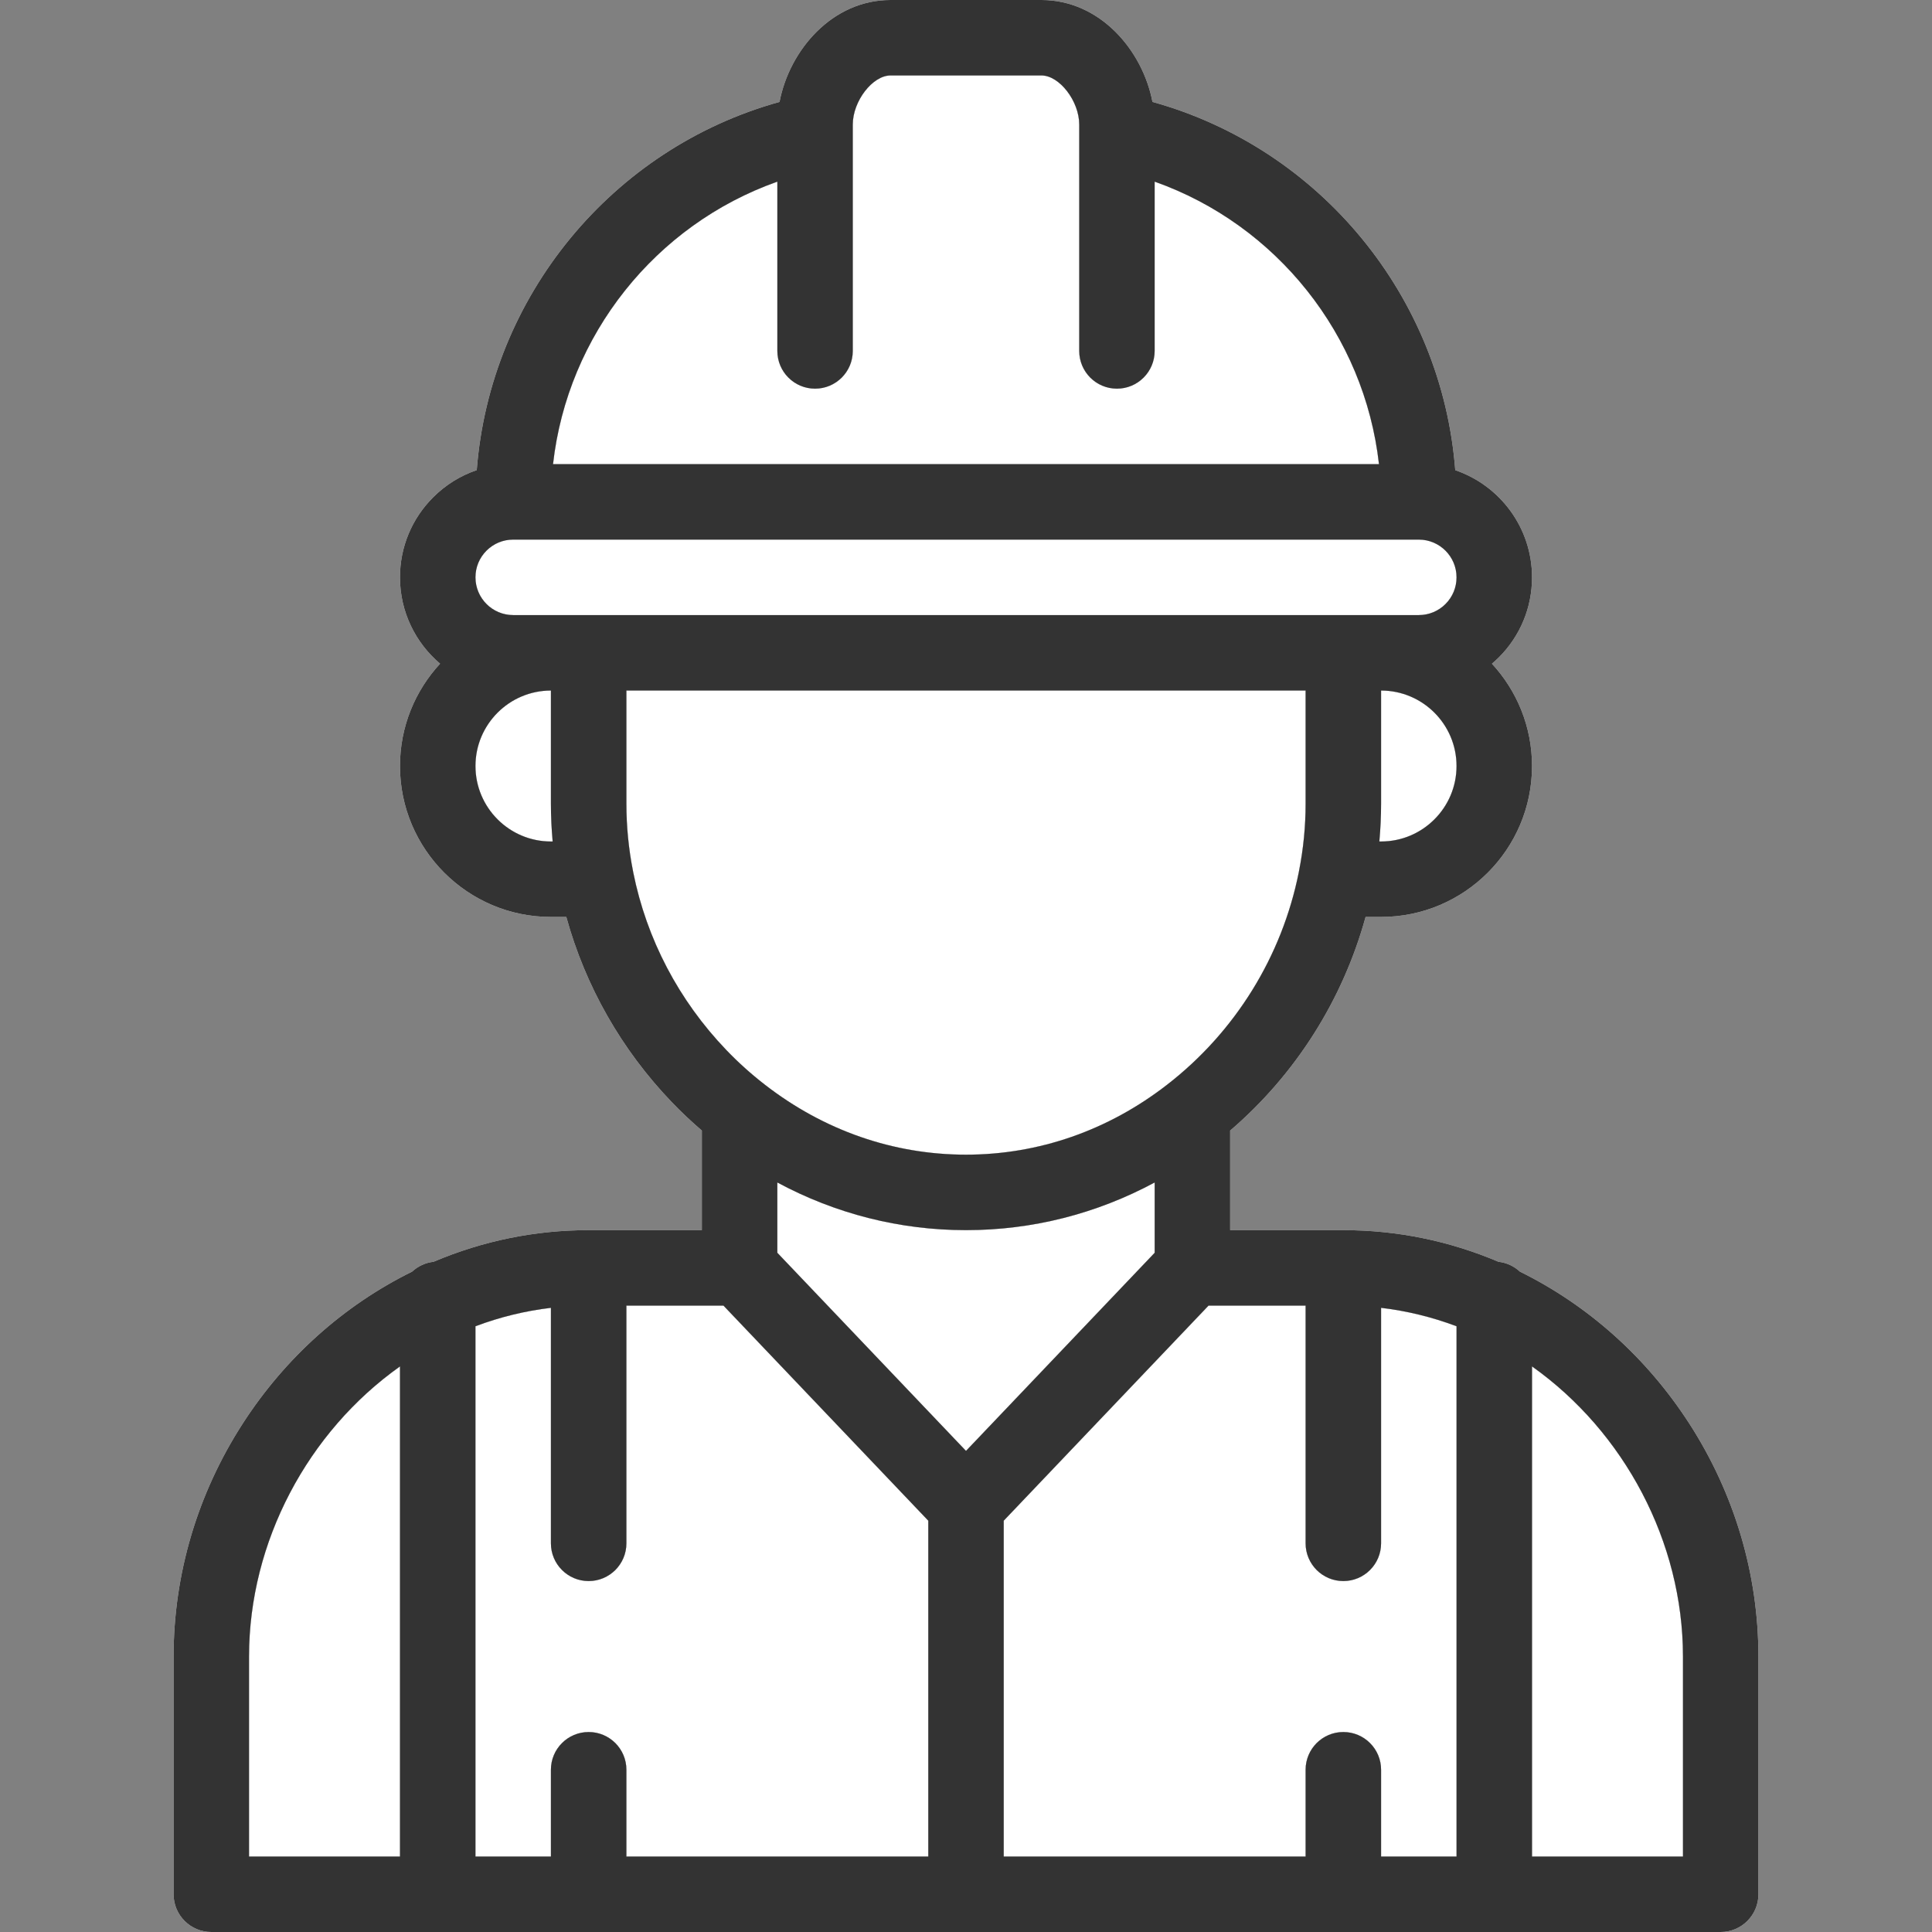 <svg width="80" height="80" viewBox="0 0 80 80" fill="none" xmlns="http://www.w3.org/2000/svg">
<rect x="0" y="0" width="80" height="80" fill="#808080" stroke="none"/>
<path d="M55.625 67.031C54.763 67.031 54.062 67.731 54.062 68.594C54.062 69.456 54.763 70.156 55.625 70.156C56.487 70.156 57.188 69.456 57.188 68.594C57.188 67.731 56.487 67.031 55.625 67.031Z" fill="#333333"/>
<path d="M24.375 67.031C23.512 67.031 22.812 67.731 22.812 68.594C22.812 69.456 23.512 70.156 24.375 70.156C25.238 70.156 25.938 69.456 25.938 68.594C25.938 67.731 25.238 67.031 24.375 67.031Z" fill="#333333"/>
<path d="M69.945 58.939C68.186 56.217 65.769 54.053 62.937 52.656C62.698 52.434 62.391 52.286 62.05 52.248C60.002 51.379 57.843 50.938 55.625 50.938H50.938V46.815C53.65 44.488 55.6 41.405 56.546 37.969H57.188C60.634 37.969 63.438 35.165 63.438 31.719C63.438 30.086 62.807 28.598 61.778 27.483C61.876 27.399 61.972 27.312 62.064 27.221C62.95 26.335 63.438 25.158 63.438 23.906C63.438 21.849 62.105 20.099 60.259 19.469C59.707 12.284 54.664 6.144 47.721 4.22C47.31 2.071 45.537 0 43.125 0H36.875C34.463 0 32.69 2.071 32.279 4.22C25.336 6.144 20.294 12.283 19.741 19.467C19.069 19.695 18.453 20.075 17.936 20.592C17.05 21.478 16.562 22.655 16.562 23.906C16.562 25.338 17.208 26.621 18.223 27.482C17.193 28.596 16.562 30.085 16.562 31.719C16.562 35.165 19.366 37.969 22.812 37.969H23.45C24.239 40.837 25.736 43.47 27.824 45.645C28.216 46.054 28.632 46.444 29.062 46.814V50.938H24.375C22.157 50.938 19.998 51.379 17.95 52.248C17.609 52.286 17.302 52.434 17.063 52.656C14.231 54.053 11.814 56.217 10.056 58.939C8.179 61.843 7.188 65.182 7.188 68.594V78.438C7.188 79.3 7.887 80 8.75 80H71.25C72.113 80 72.812 79.3 72.812 78.438V68.594C72.812 65.182 71.821 61.843 69.945 58.939ZM16.562 76.875H10.312V68.594C10.312 63.841 12.747 59.286 16.562 56.582V76.875ZM57.188 34.844H57.116C57.163 34.324 57.188 33.802 57.188 33.281V28.594C58.911 28.594 60.312 29.996 60.312 31.719C60.312 33.442 58.911 34.844 57.188 34.844ZM32.188 7.522V14.531C32.188 15.394 32.887 16.094 33.75 16.094C34.613 16.094 35.312 15.394 35.312 14.531V5.479C35.312 5.475 35.312 5.47 35.312 5.466V5.156C35.312 4.188 36.13 3.125 36.875 3.125H43.125C43.87 3.125 44.688 4.188 44.688 5.156V5.466C44.688 5.47 44.688 5.475 44.688 5.479V14.531C44.688 15.394 45.387 16.094 46.25 16.094C47.113 16.094 47.812 15.394 47.812 14.531V7.522C52.858 9.307 56.5 13.873 57.1 19.219H22.9C23.5 13.873 27.142 9.307 32.188 7.522ZM22.812 34.844C21.089 34.844 19.688 33.442 19.688 31.719C19.688 29.996 21.089 28.594 22.812 28.594V33.281C22.812 33.802 22.837 34.324 22.884 34.844H22.812ZM22.812 25.469H21.25C20.388 25.469 19.688 24.768 19.688 23.906C19.688 23.489 19.85 23.097 20.145 22.802C20.441 22.506 20.833 22.344 21.25 22.344H58.75C59.612 22.344 60.312 23.045 60.312 23.906C60.312 24.323 60.15 24.715 59.855 25.011C59.559 25.306 59.167 25.469 58.75 25.469H57.188H55.625H24.375H22.812ZM26.221 36.122C26.218 36.105 26.215 36.088 26.212 36.072C26.03 35.155 25.938 34.216 25.938 33.281V28.594H54.062V33.281C54.062 34.215 53.97 35.153 53.788 36.071C53.785 36.085 53.783 36.099 53.78 36.114C53.78 36.117 53.779 36.119 53.779 36.122C53.08 39.608 51.148 42.727 48.334 44.91C45.889 46.809 43.007 47.812 40 47.812C36.993 47.812 34.111 46.809 31.664 44.908C31.104 44.474 30.571 43.995 30.079 43.482C28.108 41.429 26.774 38.885 26.221 36.122ZM38.438 76.875H25.938V73.281C25.938 72.418 25.238 71.719 24.375 71.719C23.512 71.719 22.812 72.418 22.812 73.281V76.875H19.688V54.918C20.702 54.535 21.746 54.281 22.812 54.155V63.906C22.812 64.769 23.512 65.469 24.375 65.469C25.238 65.469 25.938 64.769 25.938 63.906V54.062H29.956L38.438 62.969V76.875ZM32.188 51.875V48.965C34.599 50.261 37.254 50.938 40 50.938C42.746 50.938 45.402 50.261 47.812 48.965V51.875L40 60.078L32.188 51.875ZM60.312 76.875H57.188V73.281C57.188 72.418 56.488 71.719 55.625 71.719C54.762 71.719 54.062 72.418 54.062 73.281V76.875H41.562V62.969L50.044 54.062H54.062V63.906C54.062 64.769 54.762 65.469 55.625 65.469C56.488 65.469 57.188 64.769 57.188 63.906V54.155C58.254 54.281 59.298 54.536 60.312 54.918V76.875ZM69.688 76.875H63.438V56.581C67.253 59.286 69.688 63.841 69.688 68.594V76.875Z" fill="white"/>
<path d="M32.188 7.522V14.531C32.188 15.394 32.887 16.094 33.75 16.094C34.613 16.094 35.312 15.394 35.312 14.531V5.479V5.466V5.156C35.312 4.188 36.13 3.125 36.875 3.125H43.125C43.87 3.125 44.688 4.188 44.688 5.156V5.466V5.479V14.531C44.688 15.394 45.387 16.094 46.25 16.094C47.113 16.094 47.812 15.394 47.812 14.531V7.522C52.858 9.307 56.5 13.873 57.1 19.219H22.9C23.5 13.873 27.142 9.307 32.188 7.522Z" fill="white"/>
<path d="M22.812 25.469H21.25C20.388 25.469 19.688 24.768 19.688 23.906C19.688 23.489 19.85 23.097 20.145 22.802C20.441 22.506 20.833 22.344 21.25 22.344H58.75C59.612 22.344 60.312 23.045 60.312 23.906C60.312 24.323 60.15 24.715 59.855 25.011C59.559 25.306 59.167 25.469 58.75 25.469H57.188H55.625H24.375H22.812Z" fill="white"/>
<path d="M26.221 36.122C26.218 36.105 26.215 36.088 26.212 36.072C26.03 35.155 25.938 34.216 25.938 33.281V28.594H54.062V33.281C54.062 34.215 53.97 35.153 53.788 36.071C53.785 36.085 53.783 36.099 53.78 36.114L53.779 36.122C53.08 39.608 51.148 42.727 48.334 44.91C45.889 46.809 43.007 47.812 40 47.812C36.993 47.812 34.111 46.809 31.664 44.908C31.104 44.474 30.571 43.995 30.079 43.482C28.108 41.429 26.774 38.885 26.221 36.122Z" fill="white"/>
<path d="M22.812 34.844C21.089 34.844 19.688 33.442 19.688 31.719C19.688 29.996 21.089 28.594 22.812 28.594V33.281C22.812 33.802 22.837 34.324 22.884 34.844H22.812Z" fill="white"/>
<path d="M57.188 34.844H57.116C57.163 34.324 57.188 33.802 57.188 33.281V28.594C58.911 28.594 60.312 29.996 60.312 31.719C60.312 33.442 58.911 34.844 57.188 34.844Z" fill="white"/>
<path d="M32.188 51.875V48.965C34.599 50.261 37.254 50.938 40 50.938C42.746 50.938 45.402 50.261 47.812 48.965V51.875L40 60.078L32.188 51.875Z" fill="white"/>
<path d="M38.438 76.875H25.938V73.281C25.938 72.418 25.238 71.719 24.375 71.719C23.512 71.719 22.812 72.418 22.812 73.281V76.875H19.688V54.918C20.702 54.535 21.746 54.281 22.812 54.155V63.906C22.812 64.769 23.512 65.469 24.375 65.469C25.238 65.469 25.938 64.769 25.938 63.906V54.062H29.956L38.438 62.969V76.875Z" fill="white"/>
<path d="M16.562 76.875H10.312V68.594C10.312 63.841 12.747 59.286 16.562 56.582V76.875Z" fill="white"/>
<path d="M60.312 76.875H57.188V73.281C57.188 72.418 56.488 71.719 55.625 71.719C54.762 71.719 54.062 72.418 54.062 73.281V76.875H41.562V62.969L50.044 54.062H54.062V63.906C54.062 64.769 54.762 65.469 55.625 65.469C56.488 65.469 57.188 64.769 57.188 63.906V54.155C58.254 54.281 59.298 54.536 60.312 54.918V76.875Z" fill="white"/>
<path d="M69.688 76.875H63.438V56.581C67.253 59.286 69.688 63.841 69.688 68.594V76.875Z" fill="white"/>
<path d="M69.945 58.939C68.186 56.217 65.769 54.053 62.937 52.656C62.698 52.434 62.391 52.286 62.05 52.248C60.002 51.379 57.843 50.938 55.625 50.938H50.938V46.815C53.65 44.488 55.6 41.405 56.546 37.969H57.188C60.634 37.969 63.438 35.165 63.438 31.719C63.438 30.086 62.807 28.598 61.778 27.483C61.876 27.399 61.972 27.312 62.064 27.221C62.95 26.335 63.438 25.158 63.438 23.906C63.438 21.849 62.105 20.099 60.259 19.469C59.707 12.284 54.664 6.144 47.721 4.22C47.31 2.071 45.537 0 43.125 0H36.875C34.463 0 32.69 2.071 32.279 4.22C25.336 6.144 20.294 12.283 19.741 19.467C19.069 19.695 18.453 20.075 17.936 20.592C17.05 21.478 16.562 22.655 16.562 23.906C16.562 25.338 17.208 26.621 18.223 27.482C17.193 28.596 16.562 30.085 16.562 31.719C16.562 35.165 19.366 37.969 22.812 37.969H23.45C24.239 40.837 25.736 43.47 27.824 45.645C28.216 46.054 28.632 46.444 29.062 46.814V50.938H24.375C22.157 50.938 19.998 51.379 17.95 52.248C17.609 52.286 17.302 52.434 17.063 52.656C14.231 54.053 11.814 56.217 10.056 58.939C8.179 61.843 7.188 65.182 7.188 68.594V78.438C7.188 79.3 7.887 80 8.75 80H71.25C72.113 80 72.812 79.3 72.812 78.438V68.594C72.812 65.182 71.821 61.843 69.945 58.939ZM16.562 76.875H10.312V68.594C10.312 63.841 12.747 59.286 16.562 56.582V76.875ZM57.188 34.844H57.116C57.163 34.324 57.188 33.802 57.188 33.281V28.594C58.911 28.594 60.312 29.996 60.312 31.719C60.312 33.442 58.911 34.844 57.188 34.844ZM32.188 7.522V14.531C32.188 15.394 32.887 16.094 33.75 16.094C34.613 16.094 35.312 15.394 35.312 14.531V5.479C35.312 5.475 35.312 5.47 35.312 5.466V5.156C35.312 4.188 36.13 3.125 36.875 3.125H43.125C43.87 3.125 44.688 4.188 44.688 5.156V5.466C44.688 5.47 44.688 5.475 44.688 5.479V14.531C44.688 15.394 45.387 16.094 46.25 16.094C47.113 16.094 47.812 15.394 47.812 14.531V7.522C52.858 9.307 56.5 13.873 57.1 19.219H22.9C23.5 13.873 27.142 9.307 32.188 7.522ZM22.812 34.844C21.089 34.844 19.688 33.442 19.688 31.719C19.688 29.996 21.089 28.594 22.812 28.594V33.281C22.812 33.802 22.837 34.324 22.884 34.844H22.812ZM22.812 25.469H21.25C20.388 25.469 19.688 24.768 19.688 23.906C19.688 23.489 19.85 23.097 20.145 22.802C20.441 22.506 20.833 22.344 21.25 22.344H58.75C59.612 22.344 60.312 23.045 60.312 23.906C60.312 24.323 60.15 24.715 59.855 25.011C59.559 25.306 59.167 25.469 58.75 25.469H57.188H55.625H24.375H22.812ZM26.221 36.122C26.218 36.105 26.215 36.088 26.212 36.072C26.03 35.155 25.938 34.216 25.938 33.281V28.594H54.062V33.281C54.062 34.215 53.97 35.153 53.788 36.071C53.785 36.088 53.782 36.105 53.779 36.122C53.08 39.608 51.148 42.727 48.334 44.91C45.889 46.809 43.007 47.812 40 47.812C36.993 47.812 34.111 46.809 31.664 44.908C31.104 44.474 30.571 43.995 30.079 43.482C28.108 41.429 26.774 38.885 26.221 36.122ZM38.438 76.875H25.938V73.281C25.938 72.418 25.238 71.719 24.375 71.719C23.512 71.719 22.812 72.418 22.812 73.281V76.875H19.688V54.918C20.702 54.535 21.746 54.281 22.812 54.155V63.906C22.812 64.769 23.512 65.469 24.375 65.469C25.238 65.469 25.938 64.769 25.938 63.906V54.062H29.956L38.438 62.969V76.875ZM32.188 51.875V48.965C34.599 50.261 37.254 50.938 40 50.938C42.746 50.938 45.402 50.261 47.812 48.965V51.875L40 60.078L32.188 51.875ZM60.312 76.875H57.188V73.281C57.188 72.418 56.488 71.719 55.625 71.719C54.762 71.719 54.062 72.418 54.062 73.281V76.875H41.562V62.969L50.044 54.062H54.062V63.906C54.062 64.769 54.762 65.469 55.625 65.469C56.488 65.469 57.188 64.769 57.188 63.906V54.155C58.254 54.281 59.298 54.536 60.312 54.918V76.875ZM69.688 76.875H63.438V56.581C67.253 59.286 69.688 63.841 69.688 68.594V76.875Z" fill="#333333"/>
</svg>
